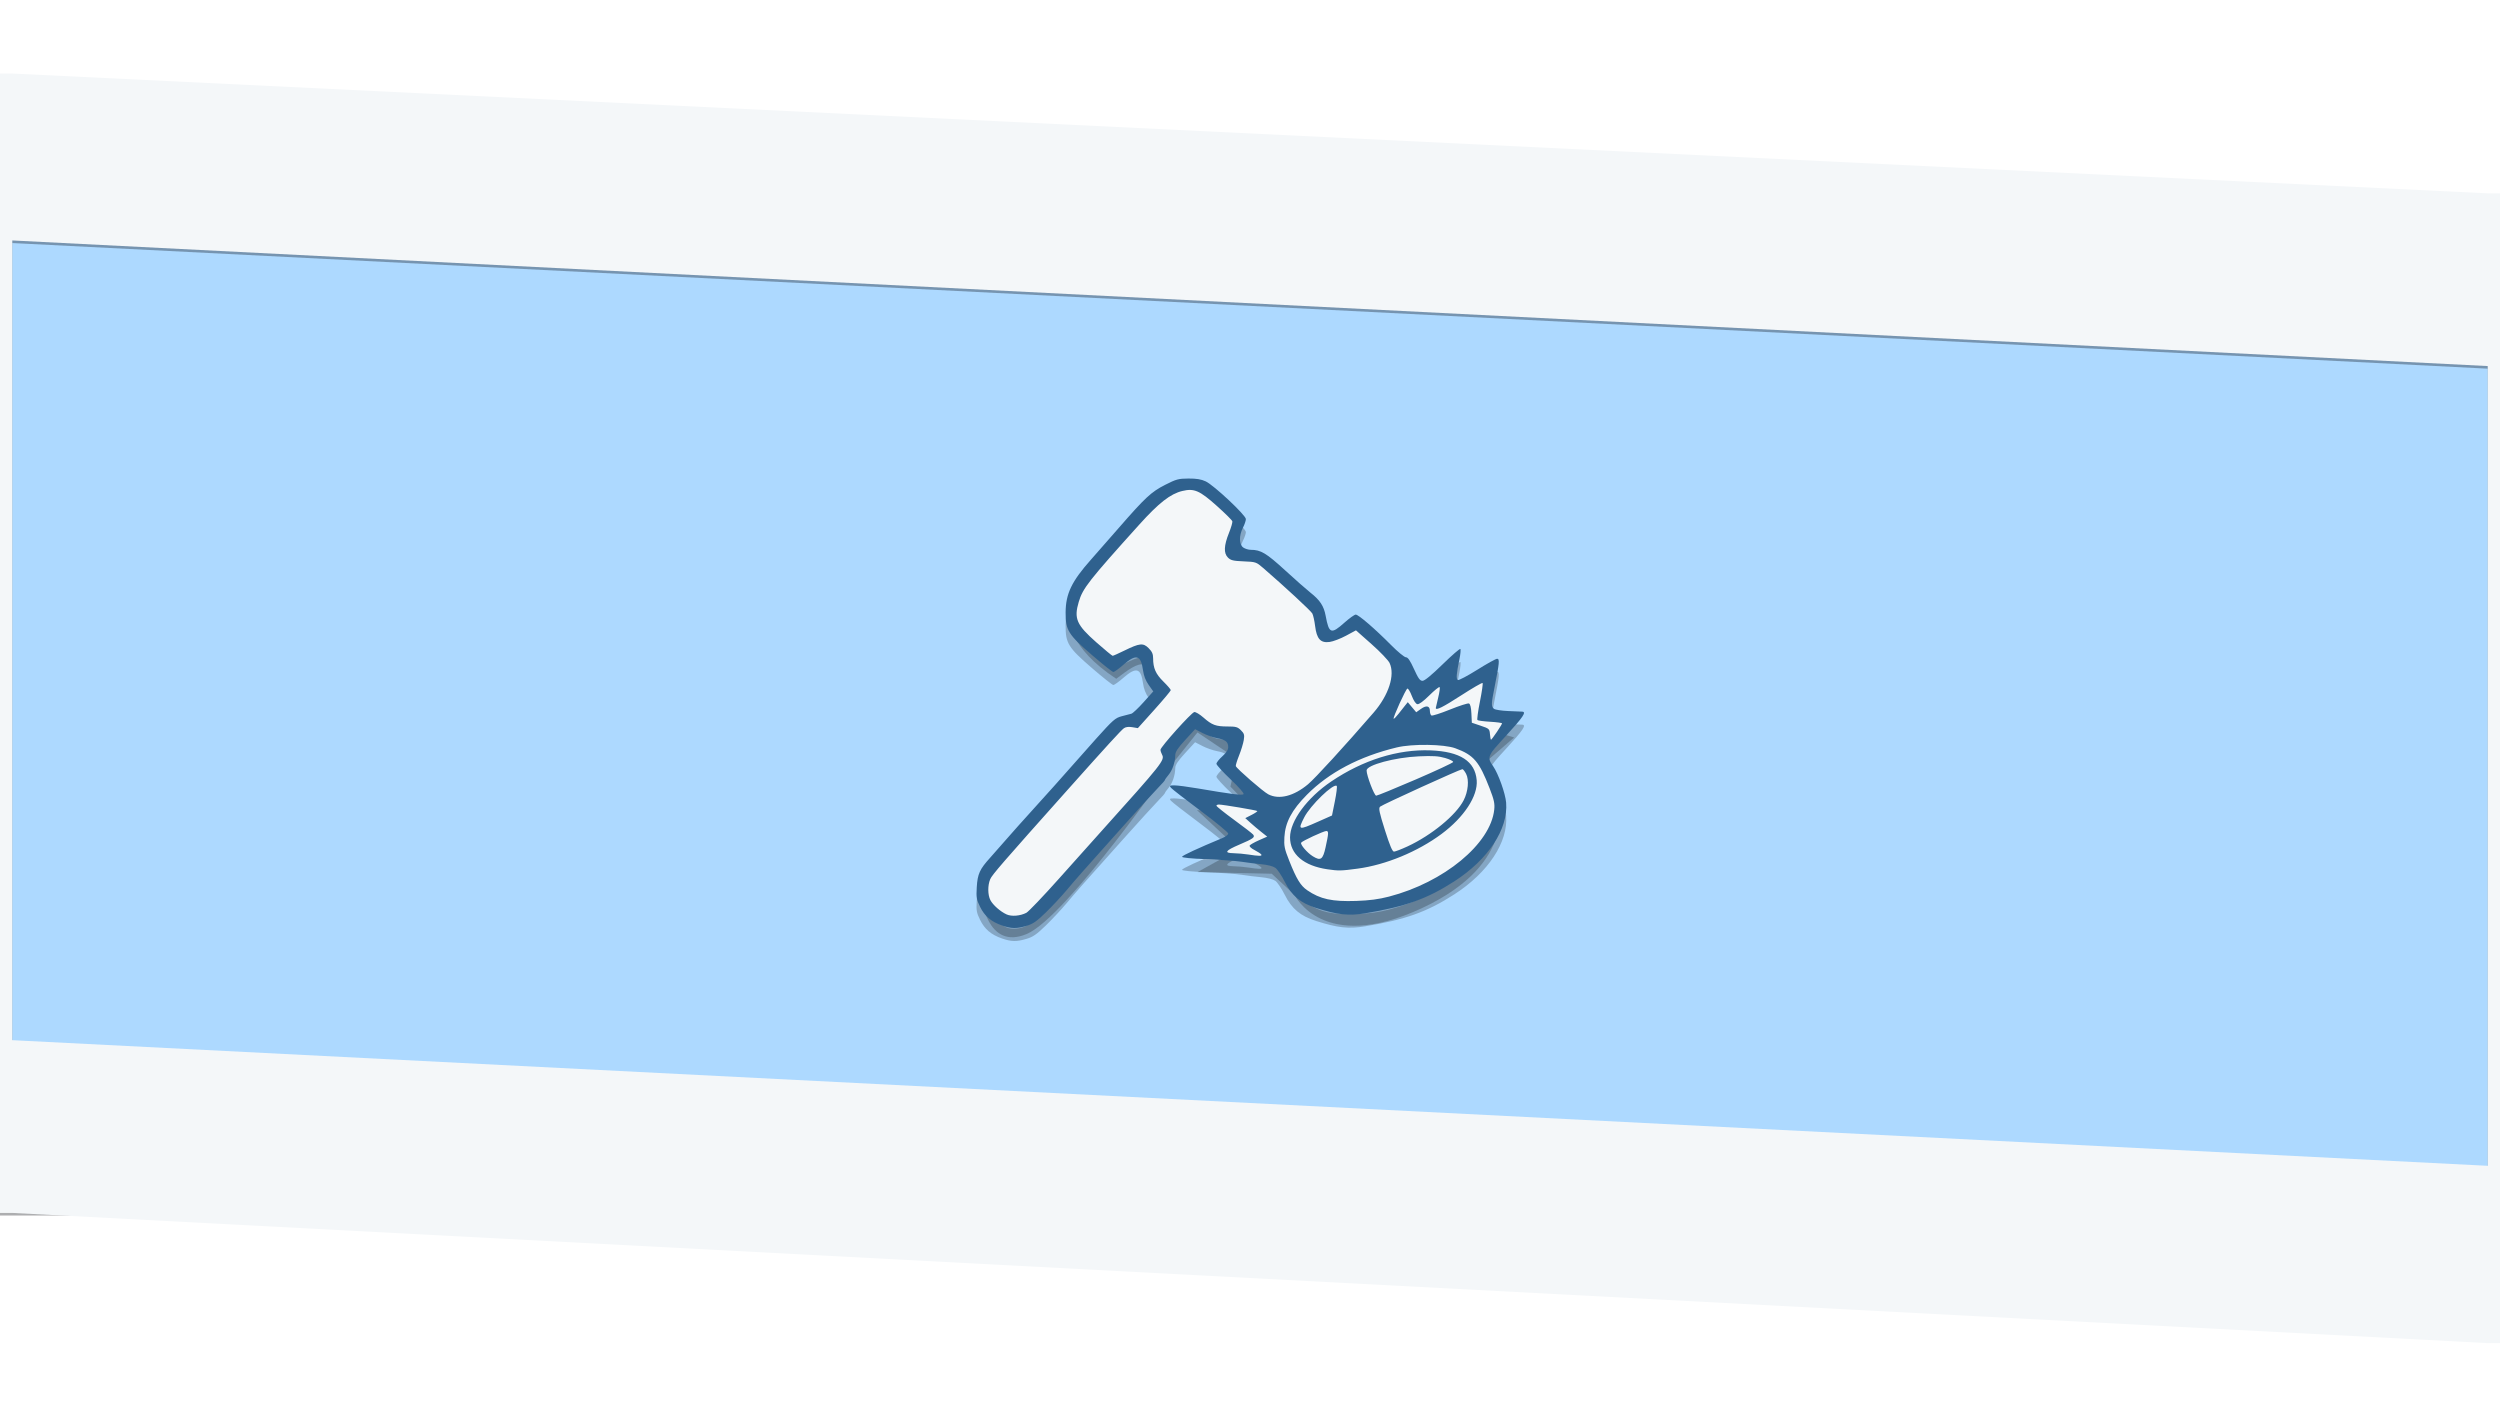 <?xml version="1.0" encoding="UTF-8" standalone="no"?>
<!-- Created with Inkscape (http://www.inkscape.org/) -->

<svg
   xmlns:dc="http://purl.org/dc/elements/1.1/"
   xmlns:cc="http://creativecommons.org/ns#"
   xmlns:rdf="http://www.w3.org/1999/02/22-rdf-syntax-ns#"
   xmlns:svg="http://www.w3.org/2000/svg"
   xmlns="http://www.w3.org/2000/svg"
   xmlns:sodipodi="http://sodipodi.sourceforge.net/DTD/sodipodi-0.dtd"
   xmlns:inkscape="http://www.inkscape.org/namespaces/inkscape"
   width="1920"
   height="1080"
   viewBox="0 0 508 285.75"
   version="1.1"
   id="svg8"
   inkscape:version="0.92.3 (2405546, 2018-03-11)"
   sodipodi:docname="splash.svg"
   inkscape:export-filename="C:\Users\Savestate\Production Interface IO\themes\SmashGBG\_resources\overlays\NFP-SSS.png"
   inkscape:export-xdpi="96"
   inkscape:export-ydpi="96">
  <defs
     id="defs2">
    <filter
       inkscape:collect="always"
       style="color-interpolation-filters:sRGB"
       id="filter1360"
       x="-0.017"
       width="1.034"
       y="-0.041"
       height="1.083">
      <feGaussianBlur
         inkscape:collect="always"
         stdDeviation="3.576"
         id="feGaussianBlur1362" />
    </filter>
    <filter
       inkscape:collect="always"
       style="color-interpolation-filters:sRGB"
       id="filter1364"
       x="-0.077"
       width="1.154"
       y="-0.094"
       height="1.188">
      <feGaussianBlur
         inkscape:collect="always"
         stdDeviation="4.218"
         id="feGaussianBlur1366" />
    </filter>
  </defs>
  <sodipodi:namedview
     id="base"
     pagecolor="#ffffff"
     bordercolor="#666666"
     borderopacity="1.0"
     inkscape:pageopacity="0.0"
     inkscape:pageshadow="2"
     inkscape:zoom="0.35"
     inkscape:cx="1142.6597"
     inkscape:cy="161.99456"
     inkscape:document-units="px"
     inkscape:current-layer="layer1"
     showgrid="false"
     units="px"
     inkscape:snap-bbox="true"
     inkscape:snap-page="true"
     inkscape:window-width="1858"
     inkscape:window-height="1057"
     inkscape:window-x="54"
     inkscape:window-y="467"
     inkscape:window-maximized="1"
     inkscape:snap-nodes="true" />
  <g
     inkscape:label="Layer 1"
     inkscape:groupmode="layer"
     id="layer1"
     transform="translate(0,-11.25)">
    <rect
       style="opacity:1;fill:#52aeff;fill-opacity:0.472;stroke:none;stroke-width:0.212;stroke-miterlimit:4;stroke-dasharray:none;stroke-opacity:1"
       id="rect849"
       width="546.299"
       height="198.314"
       x="-22.985"
       y="55.388" />
    <path
       style="opacity:1;fill:#05090e;fill-opacity:0.325;stroke:none;stroke-width:1.303;stroke-miterlimit:4;stroke-dasharray:none;stroke-opacity:1;filter:url(#filter1360)"
       d="M -4.1888884e-6,51.065 V 258.243 H 2.495 505.505 508 V 51.065 H 505.505 2.495 Z M 2.495,60.638 505.505,86.164 V 248.671 L 2.495,223.144 Z"
       id="rect862-1-3"
       inkscape:connector-curvature="0" />
    <g
       id="g1283-9"
       transform="matrix(0.848,0,0,0.848,44.467,39.954)"
       style="fill:#05090e;fill-opacity:0.244;filter:url(#filter1364)">
      <path
         style="fill:#05090e;fill-opacity:0.244;stroke-width:1.333"
         d="M 246.785,288.928 233.572,295 l -47.857,40.715 -35,42.857 L 140,402.143 c 0,0 -1.429,25.001 42.143,53.572 20.714,-15.714 34.712,-26.429 33.785,23.928 7.644,-3.929 4.787,-1.607 4.787,-1.607 l -20.705,26.684 -19.697,2.02 -120.209,145.463 c 0,0 4.547,49.496 40.912,34.344 C 137.381,671.393 235.365,529.467 235.365,529.467 l 20.203,-25.254 35.355,23.738 -5.557,25.254 25.254,26.264 -55.557,-5.051 37.879,35.355 -37.375,20.709 67.176,1.516 20.707,19.191 c 0,0 25.254,53.539 114.652,12.123 89.399,-41.416 69.195,-99.5 69.195,-99.5 l -14.646,-29.801 29.295,-25.254 -28.789,-8.586 9.596,-41.416 -45.457,31.314 2.525,-22.729 -22.223,10.607 -55.559,-62.125 c 0,0 -29.294,23.739 -32.324,13.133 -3.03,-10.607 2.019,-24.244 -38.893,-55.559 -18.183,-14.647 -33.839,-19.697 -37.375,-19.697 -3.536,0 2.265,-26.915 -3.092,-35.844 -5.357,-8.929 -43.572,-28.93 -43.572,-28.93 z"
         transform="matrix(0.265,0,0,0.265,166.776,8.043)"
         id="path1287-9"
         inkscape:connector-curvature="0" />
      <path
         style="fill:#05090e;fill-opacity:0.244;stroke-width:0.353"
         d="m 187.658,191.029 c -2.593,-0.896 -4.152,-2.223 -5.25,-4.467 -0.852,-1.741 -0.937,-2.244 -0.792,-4.677 0.19,-3.199 0.696,-4.316 3.216,-7.094 1.005,-1.108 2.701,-3.034 3.768,-4.28 1.067,-1.246 4.324,-4.89 7.237,-8.098 2.913,-3.208 6.326,-7.02 7.585,-8.472 1.258,-1.452 4.3,-4.881 6.76,-7.62 4.083,-4.547 4.62,-5.019 6.174,-5.424 0.936,-0.244 1.972,-0.514 2.304,-0.601 0.332,-0.087 1.648,-1.326 2.925,-2.753 l 2.323,-2.595 -1.095,-1.553 c -0.74,-1.05 -1.182,-2.196 -1.364,-3.537 -0.493,-3.632 -1.633,-3.956 -4.66,-1.323 -1.115,0.97 -2.214,1.764 -2.44,1.764 -0.227,0 -2.525,-1.821 -5.106,-4.046 -5.717,-4.928 -6.365,-5.975 -6.336,-10.241 0.03,-4.479 1.449,-7.436 6.065,-12.632 1.31,-1.475 4.288,-4.871 6.616,-7.546 6.411,-7.365 7.832,-8.686 11.165,-10.382 2.671,-1.359 3.192,-1.5 5.591,-1.514 1.926,-0.011 3.051,0.174 4.135,0.683 1.96,0.919 9.623,8.11 9.623,9.03 0,0.381 -0.318,1.315 -0.706,2.076 -0.974,1.91 -0.939,4.03 0.079,4.742 0.431,0.302 1.246,0.549 1.811,0.549 2.389,0 3.708,0.789 8.203,4.903 2.459,2.251 5.202,4.668 6.097,5.372 2.276,1.791 3.199,3.195 3.63,5.527 0.797,4.31 1.31,4.5 4.492,1.66 1.196,-1.067 2.418,-1.94 2.716,-1.94 0.661,0 4.599,3.395 8.491,7.32 1.587,1.601 3.18,2.91 3.539,2.91 0.475,0 1.004,0.772 1.935,2.822 1.028,2.262 1.433,2.822 2.045,2.822 0.495,0 2.175,-1.38 4.793,-3.938 2.217,-2.166 4.137,-3.832 4.268,-3.701 0.13,0.13 0.032,1.228 -0.219,2.439 -0.722,3.484 -0.824,4.745 -0.406,5.004 0.212,0.131 2.296,-0.961 4.631,-2.428 2.335,-1.467 4.496,-2.667 4.802,-2.667 0.64,0 0.553,0.983 -0.604,6.758 -0.819,4.087 -0.837,4.669 -0.166,5.226 0.284,0.236 1.832,0.481 3.44,0.545 1.608,0.064 3.121,0.129 3.364,0.144 1.033,0.063 0.199,1.304 -3.821,5.688 -4.611,5.029 -4.684,5.198 -3.179,7.37 1.259,1.818 2.949,6.545 3.126,8.746 0.51,6.346 -4.283,13.618 -12.442,18.874 -6.51,4.194 -11.715,6.055 -21.384,7.648 -3.932,0.648 -6.478,0.37 -11.673,-1.273 -3.817,-1.207 -5.862,-2.916 -7.57,-6.325 -0.734,-1.466 -1.737,-2.951 -2.229,-3.301 -0.54,-0.384 -1.871,-0.728 -3.361,-0.867 -1.357,-0.127 -3.499,-0.394 -4.76,-0.594 -1.261,-0.2 -4.992,-0.47 -8.29,-0.6 -3.658,-0.145 -5.979,-0.375 -5.952,-0.59 0.039,-0.299 3.833,-2.058 9.644,-4.472 0.783,-0.325 1.423,-0.818 1.423,-1.095 0,-0.277 -2.979,-2.729 -6.621,-5.447 -3.641,-2.719 -6.836,-5.202 -7.099,-5.519 -0.428,-0.516 -0.339,-0.576 0.849,-0.576 0.73,0 3.25,0.33 5.599,0.733 7.968,1.367 10.616,1.7 10.943,1.377 0.19,-0.188 -1.06,-1.623 -3.087,-3.541 -1.874,-1.773 -3.407,-3.459 -3.407,-3.745 0,-0.286 0.635,-1.091 1.411,-1.787 0.988,-0.887 1.411,-1.554 1.411,-2.224 0,-1.239 -0.677,-1.77 -2.738,-2.149 -0.92,-0.169 -2.466,-0.717 -3.436,-1.217 l -1.764,-0.909 -2.369,2.586 c -1.8,1.965 -2.373,2.841 -2.383,3.645 -0.022,1.693 -0.674,3.601 -1.611,4.714 -0.478,0.568 -0.868,1.124 -0.868,1.236 0,0.112 -0.675,0.885 -1.499,1.717 -0.825,0.832 -4.674,5.061 -8.555,9.398 -10.06,11.242 -11.032,12.343 -13.518,15.305 -1.226,1.461 -3.453,3.846 -4.949,5.302 -2.196,2.137 -3.087,2.756 -4.626,3.213 -2.416,0.717 -3.618,0.7 -5.894,-0.087 z m 5.845,-3.033 c 0.522,-0.27 4.038,-3.952 7.812,-8.182 3.775,-4.23 8.294,-9.283 10.043,-11.229 14.769,-16.431 15.36,-17.177 14.659,-18.486 -0.207,-0.387 -0.376,-0.912 -0.375,-1.168 0.002,-0.66 7.399,-8.909 8.101,-9.035 0.32,-0.057 1.308,0.535 2.194,1.315 2.045,1.8 2.965,2.14 5.793,2.14 1.985,0 2.406,0.119 3.193,0.907 0.785,0.785 0.876,1.101 0.675,2.357 -0.128,0.798 -0.634,2.456 -1.126,3.686 -0.492,1.23 -0.843,2.376 -0.779,2.546 0.239,0.643 6.52,6.101 7.774,6.754 2.584,1.347 6.105,0.46 9.523,-2.398 1.708,-1.428 8.679,-9.044 15.722,-17.175 3.626,-4.187 5.184,-9.027 3.826,-11.889 -0.312,-0.657 -2.251,-2.687 -4.31,-4.511 l -3.744,-3.316 -2.386,1.289 c -1.313,0.709 -3.081,1.383 -3.931,1.498 -2.167,0.294 -3.089,-0.722 -3.474,-3.828 -0.155,-1.25 -0.456,-2.598 -0.668,-2.995 -0.336,-0.628 -6.715,-6.533 -11.787,-10.911 -1.647,-1.421 -1.752,-1.457 -4.665,-1.578 -2.519,-0.105 -3.102,-0.246 -3.77,-0.914 -1.043,-1.043 -0.967,-2.859 0.248,-5.894 0.51,-1.274 0.876,-2.528 0.813,-2.787 -0.062,-0.259 -1.73,-1.915 -3.705,-3.681 -4.152,-3.712 -5.444,-4.271 -8.288,-3.589 -2.844,0.682 -5.622,2.852 -10.308,8.054 -12.141,13.475 -13.538,15.259 -14.506,18.516 -1.19,4.008 -0.537,5.507 4.226,9.708 2.008,1.77 3.762,3.219 3.899,3.219 0.137,0 1.382,-0.556 2.767,-1.234 3.713,-1.82 4.548,-1.905 5.856,-0.598 0.82,0.82 1.073,1.39 1.074,2.423 0.004,2.367 0.62,3.764 2.462,5.578 0.973,0.959 1.77,1.884 1.77,2.056 0,0.172 -1.775,2.291 -3.944,4.708 l -3.944,4.395 -1.335,-0.226 c -0.873,-0.147 -1.565,-0.063 -2.001,0.244 -0.669,0.472 -3.932,4.041 -13.52,14.788 -15.758,17.663 -18.086,20.352 -18.522,21.389 -0.626,1.486 -0.608,3.763 0.039,5.014 0.608,1.176 2.402,2.757 3.893,3.431 1.189,0.538 3.264,0.366 4.727,-0.39 z m 86.879,-3.877 c 13.189,-3.419 24.371,-12.652 25.233,-20.835 0.154,-1.461 -0.034,-2.333 -1.095,-5.08 -2.506,-6.486 -3.818,-8.02 -8.241,-9.636 -2.697,-0.986 -10.3,-1.092 -14.017,-0.197 -8.95,2.156 -16.254,6.005 -21.549,11.353 -3.61,3.647 -5.183,6.611 -5.382,10.145 -0.12,2.116 0.018,2.783 1.165,5.668 1.745,4.385 2.71,5.965 4.312,7.062 3.114,2.133 5.965,2.753 11.752,2.555 3.167,-0.108 5.371,-0.4 7.821,-1.035 z m -14.735,-6.547 c -5.7,-0.836 -8.961,-3.622 -8.961,-7.658 0,-3.933 4.104,-9.495 9.883,-13.395 7.621,-5.142 15.954,-7.749 23.795,-7.443 7.09,0.277 10.673,2.6 11.052,7.166 0.312,3.759 -3.035,8.867 -8.432,12.868 -5.722,4.243 -13.348,7.396 -20.071,8.301 -4.03,0.542 -4.58,0.554 -7.266,0.16 z m -0.44,-5.293 c 0.739,-3.353 0.763,-3.881 0.172,-3.881 -0.634,0 -5.775,2.382 -6.029,2.794 -0.265,0.429 1.449,2.433 2.79,3.259 1.9,1.172 2.41,0.81 3.068,-2.172 z m 19.595,-0.175 c 5.766,-2.664 11.677,-7.517 13.493,-11.078 1.075,-2.108 1.33,-4.874 0.581,-6.321 -0.319,-0.618 -0.721,-1.123 -0.892,-1.123 -0.538,0 -19.227,8.518 -19.724,8.989 -0.394,0.374 -0.199,1.316 1.159,5.608 1.166,3.683 1.787,5.159 2.172,5.159 0.297,0 1.741,-0.555 3.209,-1.234 z m -21.413,-5.936 3.351,-1.487 0.69,-3.419 c 0.379,-1.881 0.581,-3.528 0.447,-3.662 -0.745,-0.745 -6.343,4.67 -7.799,7.543 -1.563,3.084 -1.425,3.126 3.31,1.025 z m 23.34,-10.079 c 4.903,-2.114 8.97,-4.011 9.038,-4.217 0.069,-0.206 -0.79,-0.64 -1.908,-0.965 -1.607,-0.467 -2.924,-0.551 -6.286,-0.402 -5.763,0.256 -12.543,2.082 -12.543,3.378 0,1.228 1.835,6.048 2.303,6.048 0.265,0 4.493,-1.729 9.395,-3.843 z m -36.925,17.949 c -0.122,-0.197 -0.851,-0.679 -1.621,-1.072 -0.8,-0.408 -1.299,-0.876 -1.166,-1.093 0.129,-0.208 1.125,-0.773 2.215,-1.255 l 1.981,-0.876 -1.406,-1.113 c -0.773,-0.612 -1.955,-1.61 -2.626,-2.216 l -1.22,-1.103 1.516,-0.773 c 0.834,-0.425 1.445,-0.844 1.358,-0.931 -0.179,-0.179 -8.225,-1.538 -9.171,-1.55 -0.34,-0.004 -0.617,0.123 -0.617,0.283 0,0.16 1.887,1.67 4.193,3.355 2.306,1.686 4.372,3.28 4.59,3.543 0.54,0.651 0.087,0.984 -3.312,2.434 -3.355,1.432 -3.735,2.006 -1.356,2.049 0.938,0.017 2.499,0.155 3.469,0.306 2.632,0.41 3.42,0.413 3.172,0.011 z m 56.438,-29.359 c 0.684,-1.016 1.244,-1.948 1.244,-2.071 0,-0.123 -1.27,-0.297 -2.823,-0.387 -1.552,-0.09 -2.934,-0.274 -3.069,-0.41 -0.135,-0.135 0.135,-2.141 0.6,-4.456 0.466,-2.316 0.75,-4.306 0.633,-4.423 -0.117,-0.117 -2.44,1.227 -5.161,2.987 -4.362,2.821 -6.055,3.662 -6.055,3.008 0,-0.106 0.259,-1.223 0.575,-2.482 0.316,-1.26 0.471,-2.395 0.343,-2.522 -0.128,-0.128 -1.24,0.767 -2.471,1.987 -1.409,1.397 -2.47,2.174 -2.862,2.097 -0.378,-0.074 -0.901,-0.855 -1.331,-1.987 -0.389,-1.025 -0.866,-1.812 -1.059,-1.747 -0.393,0.131 -3.517,6.989 -3.288,7.218 0.08,0.08 0.598,-0.437 1.15,-1.148 0.553,-0.712 1.281,-1.636 1.619,-2.053 l 0.614,-0.759 1.012,1.206 1.012,1.206 1.12,-0.797 c 1.314,-0.936 2.153,-0.752 2.153,0.471 0,0.48 0.167,0.975 0.37,1.101 0.204,0.126 2.2,-0.512 4.437,-1.417 2.237,-0.905 4.285,-1.563 4.552,-1.46 0.322,0.124 0.52,0.927 0.59,2.4 l 0.105,2.214 2.117,0.714 c 2.043,0.689 2.12,0.76 2.226,2.037 0.06,0.728 0.175,1.323 0.255,1.323 0.08,0 0.706,-0.831 1.39,-1.847 z"
         id="path1285-5"
         inkscape:connector-curvature="0" />
    </g>
    <path
       style="opacity:1;fill:#f4f7f9;fill-opacity:1;stroke:none;stroke-width:1.303;stroke-miterlimit:4;stroke-dasharray:none;stroke-opacity:1"
       d="M -4.1888885e-6,26.194 V 257.714 H 2.495 L 505.505,284.172 H 508 V 50.536 h -2.495 L 2.495,26.194 Z M 2.495,60.108 505.505,85.635 V 248.142 L 2.495,222.615 Z"
       id="rect862-1"
       inkscape:connector-curvature="0"
       sodipodi:nodetypes="cccccccccccccc" />
    <g
       id="g1283"
       transform="matrix(0.848,0,0,0.848,44.467,37.309)">
      <path
         style="fill:#f4f7f9;fill-opacity:1;stroke-width:1.333"
         d="M 246.785,288.928 233.572,295 l -47.857,40.715 -35,42.857 L 140,402.143 c 0,0 -1.429,25.001 42.143,53.572 20.714,-15.714 34.712,-26.429 33.785,23.928 7.644,-3.929 4.787,-1.607 4.787,-1.607 l -20.705,26.684 -19.697,2.02 -120.209,145.463 c 0,0 4.547,49.496 40.912,34.344 C 137.381,671.393 235.365,529.467 235.365,529.467 l 20.203,-25.254 35.355,23.738 -5.557,25.254 25.254,26.264 -55.557,-5.051 37.879,35.355 -37.375,20.709 67.176,1.516 20.707,19.191 c 0,0 25.254,53.539 114.652,12.123 89.399,-41.416 69.195,-99.5 69.195,-99.5 l -14.646,-29.801 29.295,-25.254 -28.789,-8.586 9.596,-41.416 -45.457,31.314 2.525,-22.729 -22.223,10.607 -55.559,-62.125 c 0,0 -29.294,23.739 -32.324,13.133 -3.03,-10.607 2.019,-24.244 -38.893,-55.559 -18.183,-14.647 -33.839,-19.697 -37.375,-19.697 -3.536,0 2.265,-26.915 -3.092,-35.844 -5.357,-8.929 -43.572,-28.93 -43.572,-28.93 z"
         transform="matrix(0.265,0,0,0.265,166.776,8.043)"
         id="path1287"
         inkscape:connector-curvature="0" />
      <path
         style="fill:#2f618e;fill-opacity:1;stroke-width:0.353"
         d="m 187.658,191.029 c -2.593,-0.896 -4.152,-2.223 -5.25,-4.467 -0.852,-1.741 -0.937,-2.244 -0.792,-4.677 0.19,-3.199 0.696,-4.316 3.216,-7.094 1.005,-1.108 2.701,-3.034 3.768,-4.28 1.067,-1.246 4.324,-4.89 7.237,-8.098 2.913,-3.208 6.326,-7.02 7.585,-8.472 1.258,-1.452 4.3,-4.881 6.76,-7.62 4.083,-4.547 4.62,-5.019 6.174,-5.424 0.936,-0.244 1.972,-0.514 2.304,-0.601 0.332,-0.087 1.648,-1.326 2.925,-2.753 l 2.323,-2.595 -1.095,-1.553 c -0.74,-1.05 -1.182,-2.196 -1.364,-3.537 -0.493,-3.632 -1.633,-3.956 -4.66,-1.323 -1.115,0.97 -2.214,1.764 -2.44,1.764 -0.227,0 -2.525,-1.821 -5.106,-4.046 -5.717,-4.928 -6.365,-5.975 -6.336,-10.241 0.03,-4.479 1.449,-7.436 6.065,-12.632 1.31,-1.475 4.288,-4.871 6.616,-7.546 6.411,-7.365 7.832,-8.686 11.165,-10.382 2.671,-1.359 3.192,-1.5 5.591,-1.514 1.926,-0.011 3.051,0.174 4.135,0.683 1.96,0.919 9.623,8.11 9.623,9.03 0,0.381 -0.318,1.315 -0.706,2.076 -0.974,1.91 -0.939,4.03 0.079,4.742 0.431,0.302 1.246,0.549 1.811,0.549 2.389,0 3.708,0.789 8.203,4.903 2.459,2.251 5.202,4.668 6.097,5.372 2.276,1.791 3.199,3.195 3.63,5.527 0.797,4.31 1.31,4.5 4.492,1.66 1.196,-1.067 2.418,-1.94 2.716,-1.94 0.661,0 4.599,3.395 8.491,7.32 1.587,1.601 3.18,2.91 3.539,2.91 0.475,0 1.004,0.772 1.935,2.822 1.028,2.262 1.433,2.822 2.045,2.822 0.495,0 2.175,-1.38 4.793,-3.938 2.217,-2.166 4.137,-3.832 4.268,-3.701 0.13,0.13 0.032,1.228 -0.219,2.439 -0.722,3.484 -0.824,4.745 -0.406,5.004 0.212,0.131 2.296,-0.961 4.631,-2.428 2.335,-1.467 4.496,-2.667 4.802,-2.667 0.64,0 0.553,0.983 -0.604,6.758 -0.819,4.087 -0.837,4.669 -0.166,5.226 0.284,0.236 1.832,0.481 3.44,0.545 1.608,0.064 3.121,0.129 3.364,0.144 1.033,0.063 0.199,1.304 -3.821,5.688 -4.611,5.029 -4.684,5.198 -3.179,7.37 1.259,1.818 2.949,6.545 3.126,8.746 0.51,6.346 -4.283,13.618 -12.442,18.874 -6.51,4.194 -11.715,6.055 -21.384,7.648 -3.932,0.648 -6.478,0.37 -11.673,-1.273 -3.817,-1.207 -5.862,-2.916 -7.57,-6.325 -0.734,-1.466 -1.737,-2.951 -2.229,-3.301 -0.54,-0.384 -1.871,-0.728 -3.361,-0.867 -1.357,-0.127 -3.499,-0.394 -4.76,-0.594 -1.261,-0.2 -4.992,-0.47 -8.29,-0.6 -3.658,-0.145 -5.979,-0.375 -5.952,-0.59 0.039,-0.299 3.833,-2.058 9.644,-4.472 0.783,-0.325 1.423,-0.818 1.423,-1.095 0,-0.277 -2.979,-2.729 -6.621,-5.447 -3.641,-2.719 -6.836,-5.202 -7.099,-5.519 -0.428,-0.516 -0.339,-0.576 0.849,-0.576 0.73,0 3.25,0.33 5.599,0.733 7.968,1.367 10.616,1.7 10.943,1.377 0.19,-0.188 -1.06,-1.623 -3.087,-3.541 -1.874,-1.773 -3.407,-3.459 -3.407,-3.745 0,-0.286 0.635,-1.091 1.411,-1.787 0.988,-0.887 1.411,-1.554 1.411,-2.224 0,-1.239 -0.677,-1.77 -2.738,-2.149 -0.92,-0.169 -2.466,-0.717 -3.436,-1.217 l -1.764,-0.909 -2.369,2.586 c -1.8,1.965 -2.373,2.841 -2.383,3.645 -0.022,1.693 -0.674,3.601 -1.611,4.714 -0.478,0.568 -0.868,1.124 -0.868,1.236 0,0.112 -0.675,0.885 -1.499,1.717 -0.825,0.832 -4.674,5.061 -8.555,9.398 -10.06,11.242 -11.032,12.343 -13.518,15.305 -1.226,1.461 -3.453,3.846 -4.949,5.302 -2.196,2.137 -3.087,2.756 -4.626,3.213 -2.416,0.717 -3.618,0.7 -5.894,-0.087 z m 5.845,-3.033 c 0.522,-0.27 4.038,-3.952 7.812,-8.182 3.775,-4.23 8.294,-9.283 10.043,-11.229 14.769,-16.431 15.36,-17.177 14.659,-18.486 -0.207,-0.387 -0.376,-0.912 -0.375,-1.168 0.002,-0.66 7.399,-8.909 8.101,-9.035 0.32,-0.057 1.308,0.535 2.194,1.315 2.045,1.8 2.965,2.14 5.793,2.14 1.985,0 2.406,0.119 3.193,0.907 0.785,0.785 0.876,1.101 0.675,2.357 -0.128,0.798 -0.634,2.456 -1.126,3.686 -0.492,1.23 -0.843,2.376 -0.779,2.546 0.239,0.643 6.52,6.101 7.774,6.754 2.584,1.347 6.105,0.46 9.523,-2.398 1.708,-1.428 8.679,-9.044 15.722,-17.175 3.626,-4.187 5.184,-9.027 3.826,-11.889 -0.312,-0.657 -2.251,-2.687 -4.31,-4.511 l -3.744,-3.316 -2.386,1.289 c -1.313,0.709 -3.081,1.383 -3.931,1.498 -2.167,0.294 -3.089,-0.722 -3.474,-3.828 -0.155,-1.25 -0.456,-2.598 -0.668,-2.995 -0.336,-0.628 -6.715,-6.533 -11.787,-10.911 -1.647,-1.421 -1.752,-1.457 -4.665,-1.578 -2.519,-0.105 -3.102,-0.246 -3.77,-0.914 -1.043,-1.043 -0.967,-2.859 0.248,-5.894 0.51,-1.274 0.876,-2.528 0.813,-2.787 -0.062,-0.259 -1.73,-1.915 -3.705,-3.681 -4.152,-3.712 -5.444,-4.271 -8.288,-3.589 -2.844,0.682 -5.622,2.852 -10.308,8.054 -12.141,13.475 -13.538,15.259 -14.506,18.516 -1.19,4.008 -0.537,5.507 4.226,9.708 2.008,1.77 3.762,3.219 3.899,3.219 0.137,0 1.382,-0.556 2.767,-1.234 3.713,-1.82 4.548,-1.905 5.856,-0.598 0.82,0.82 1.073,1.39 1.074,2.423 0.004,2.367 0.62,3.764 2.462,5.578 0.973,0.959 1.77,1.884 1.77,2.056 0,0.172 -1.775,2.291 -3.944,4.708 l -3.944,4.395 -1.335,-0.226 c -0.873,-0.147 -1.565,-0.063 -2.001,0.244 -0.669,0.472 -3.932,4.041 -13.52,14.788 -15.758,17.663 -18.086,20.352 -18.522,21.389 -0.626,1.486 -0.608,3.763 0.039,5.014 0.608,1.176 2.402,2.757 3.893,3.431 1.189,0.538 3.264,0.366 4.727,-0.39 z m 86.879,-3.877 c 13.189,-3.419 24.371,-12.652 25.233,-20.835 0.154,-1.461 -0.034,-2.333 -1.095,-5.08 -2.506,-6.486 -3.818,-8.02 -8.241,-9.636 -2.697,-0.986 -10.3,-1.092 -14.017,-0.197 -8.95,2.156 -16.254,6.005 -21.549,11.353 -3.61,3.647 -5.183,6.611 -5.382,10.145 -0.12,2.116 0.018,2.783 1.165,5.668 1.745,4.385 2.71,5.965 4.312,7.062 3.114,2.133 5.965,2.753 11.752,2.555 3.167,-0.108 5.371,-0.4 7.821,-1.035 z m -14.735,-6.547 c -5.7,-0.836 -8.961,-3.622 -8.961,-7.658 0,-3.933 4.104,-9.495 9.883,-13.395 7.621,-5.142 15.954,-7.749 23.795,-7.443 7.09,0.277 10.673,2.6 11.052,7.166 0.312,3.759 -3.035,8.867 -8.432,12.868 -5.722,4.243 -13.348,7.396 -20.071,8.301 -4.03,0.542 -4.58,0.554 -7.266,0.16 z m -0.44,-5.293 c 0.739,-3.353 0.763,-3.881 0.172,-3.881 -0.634,0 -5.775,2.382 -6.029,2.794 -0.265,0.429 1.449,2.433 2.79,3.259 1.9,1.172 2.41,0.81 3.068,-2.172 z m 19.595,-0.175 c 5.766,-2.664 11.677,-7.517 13.493,-11.078 1.075,-2.108 1.33,-4.874 0.581,-6.321 -0.319,-0.618 -0.721,-1.123 -0.892,-1.123 -0.538,0 -19.227,8.518 -19.724,8.989 -0.394,0.374 -0.199,1.316 1.159,5.608 1.166,3.683 1.787,5.159 2.172,5.159 0.297,0 1.741,-0.555 3.209,-1.234 z m -21.413,-5.936 3.351,-1.487 0.69,-3.419 c 0.379,-1.881 0.581,-3.528 0.447,-3.662 -0.745,-0.745 -6.343,4.67 -7.799,7.543 -1.563,3.084 -1.425,3.126 3.31,1.025 z m 23.34,-10.079 c 4.903,-2.114 8.97,-4.011 9.038,-4.217 0.069,-0.206 -0.79,-0.64 -1.908,-0.965 -1.607,-0.467 -2.924,-0.551 -6.286,-0.402 -5.763,0.256 -12.543,2.082 -12.543,3.378 0,1.228 1.835,6.048 2.303,6.048 0.265,0 4.493,-1.729 9.395,-3.843 z m -36.925,17.949 c -0.122,-0.197 -0.851,-0.679 -1.621,-1.072 -0.8,-0.408 -1.299,-0.876 -1.166,-1.093 0.129,-0.208 1.125,-0.773 2.215,-1.255 l 1.981,-0.876 -1.406,-1.113 c -0.773,-0.612 -1.955,-1.61 -2.626,-2.216 l -1.22,-1.103 1.516,-0.773 c 0.834,-0.425 1.445,-0.844 1.358,-0.931 -0.179,-0.179 -8.225,-1.538 -9.171,-1.55 -0.34,-0.004 -0.617,0.123 -0.617,0.283 0,0.16 1.887,1.67 4.193,3.355 2.306,1.686 4.372,3.28 4.59,3.543 0.54,0.651 0.087,0.984 -3.312,2.434 -3.355,1.432 -3.735,2.006 -1.356,2.049 0.938,0.017 2.499,0.155 3.469,0.306 2.632,0.41 3.42,0.413 3.172,0.011 z m 56.438,-29.359 c 0.684,-1.016 1.244,-1.948 1.244,-2.071 0,-0.123 -1.27,-0.297 -2.823,-0.387 -1.552,-0.09 -2.934,-0.274 -3.069,-0.41 -0.135,-0.135 0.135,-2.141 0.6,-4.456 0.466,-2.316 0.75,-4.306 0.633,-4.423 -0.117,-0.117 -2.44,1.227 -5.161,2.987 -4.362,2.821 -6.055,3.662 -6.055,3.008 0,-0.106 0.259,-1.223 0.575,-2.482 0.316,-1.26 0.471,-2.395 0.343,-2.522 -0.128,-0.128 -1.24,0.767 -2.471,1.987 -1.409,1.397 -2.47,2.174 -2.862,2.097 -0.378,-0.074 -0.901,-0.855 -1.331,-1.987 -0.389,-1.025 -0.866,-1.812 -1.059,-1.747 -0.393,0.131 -3.517,6.989 -3.288,7.218 0.08,0.08 0.598,-0.437 1.15,-1.148 0.553,-0.712 1.281,-1.636 1.619,-2.053 l 0.614,-0.759 1.012,1.206 1.012,1.206 1.12,-0.797 c 1.314,-0.936 2.153,-0.752 2.153,0.471 0,0.48 0.167,0.975 0.37,1.101 0.204,0.126 2.2,-0.512 4.437,-1.417 2.237,-0.905 4.285,-1.563 4.552,-1.46 0.322,0.124 0.52,0.927 0.59,2.4 l 0.105,2.214 2.117,0.714 c 2.043,0.689 2.12,0.76 2.226,2.037 0.06,0.728 0.175,1.323 0.255,1.323 0.08,0 0.706,-0.831 1.39,-1.847 z"
         id="path1285"
         inkscape:connector-curvature="0" />
    </g>
  </g>
</svg>
